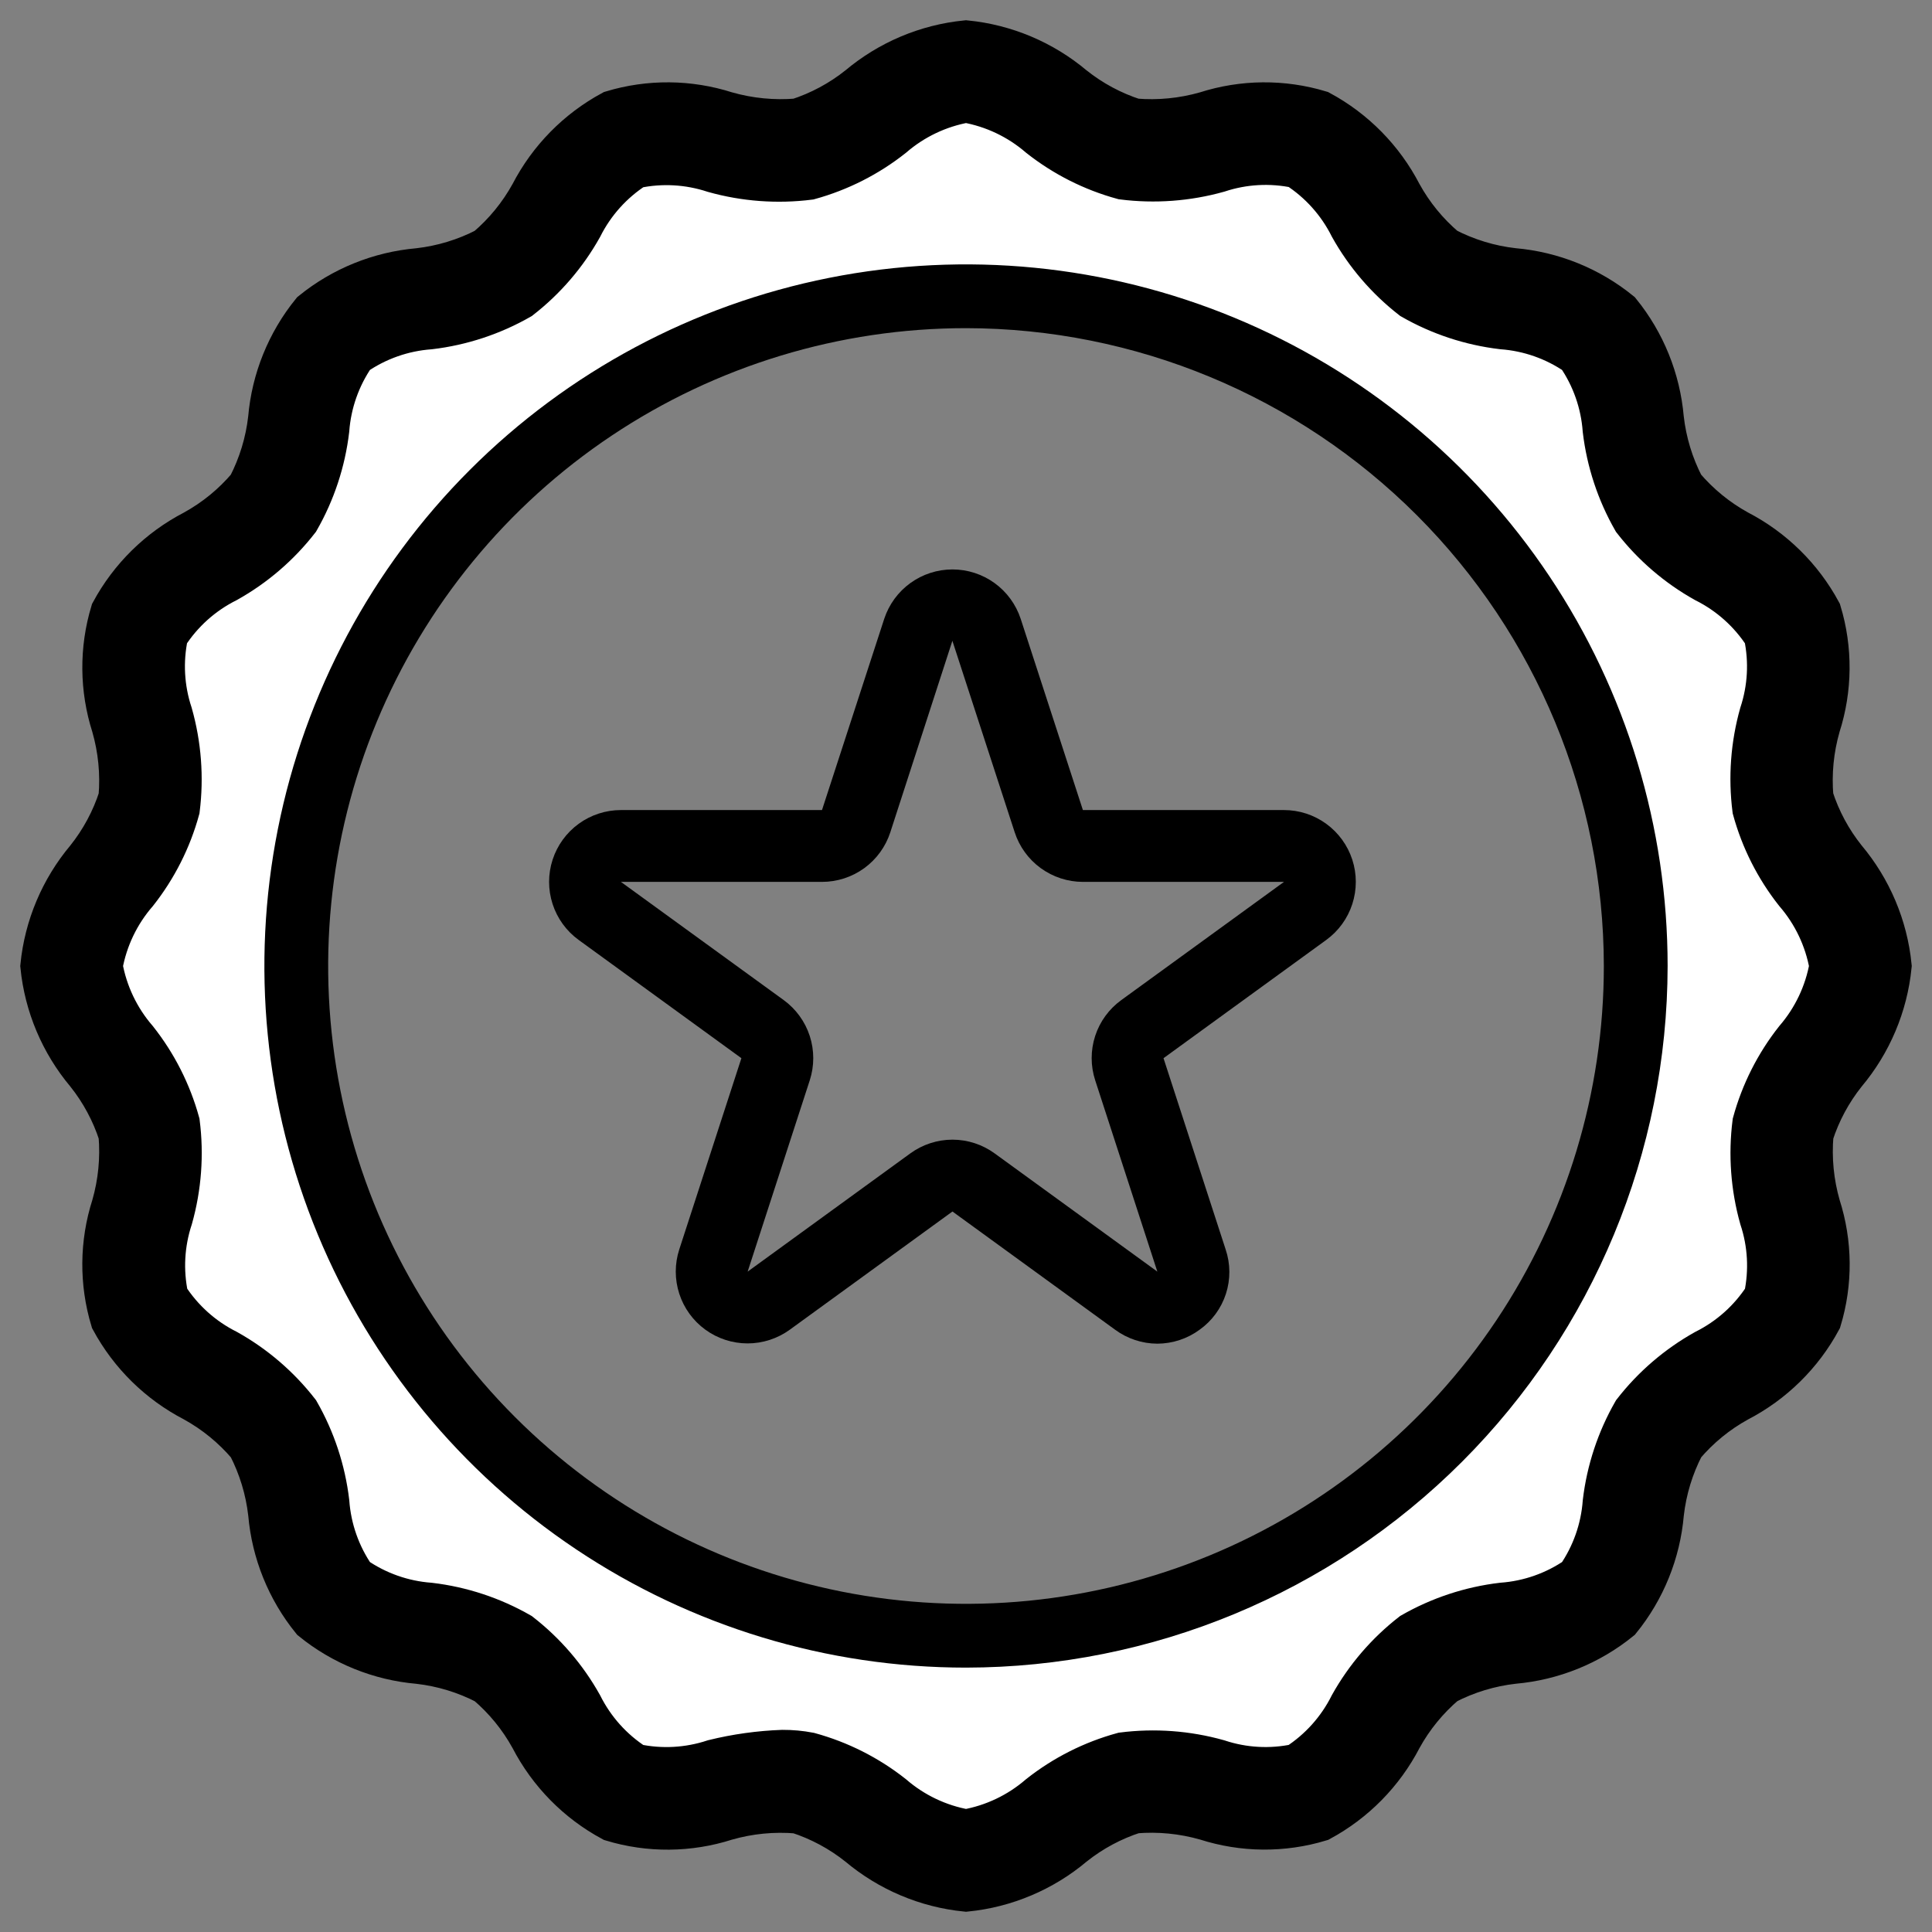 <svg width="95" height="95" viewBox="0 0 95 95" fill="none" xmlns="http://www.w3.org/2000/svg">
<rect x="0" y="0" width="95" height="95" fill="#808080" stroke="none"/>
<path d="M56.909 66.071C56.161 66.068 55.434 65.827 54.832 65.385L46.834 59.572L38.834 65.385C38.231 65.822 37.504 66.058 36.759 66.058C36.013 66.057 35.287 65.821 34.684 65.383C34.081 64.945 33.632 64.327 33.402 63.618C33.171 62.909 33.171 62.145 33.401 61.437L36.456 52.033L28.456 46.22C27.852 45.782 27.403 45.164 27.173 44.455C26.942 43.745 26.942 42.981 27.173 42.272C27.404 41.563 27.853 40.945 28.456 40.507C29.059 40.068 29.786 39.832 30.532 39.832H40.419L43.479 30.429C43.712 29.722 44.161 29.107 44.763 28.671C45.365 28.235 46.09 28 46.834 28C47.578 28 48.302 28.235 48.905 28.671C49.507 29.107 49.956 29.722 50.189 30.429L53.248 39.832H63.136C63.882 39.832 64.608 40.068 65.212 40.507C65.815 40.945 66.264 41.563 66.495 42.272C66.725 42.981 66.725 43.745 66.495 44.455C66.265 45.164 65.816 45.782 65.212 46.22L57.212 52.033L60.267 61.437C60.506 62.145 60.511 62.911 60.28 63.622C60.05 64.333 59.596 64.951 58.987 65.385C58.384 65.828 57.657 66.068 56.909 66.071ZM46.834 56.039C47.58 56.04 48.306 56.276 48.909 56.715L56.909 62.528L53.854 53.124C53.622 52.415 53.621 51.651 53.851 50.941C54.082 50.231 54.532 49.613 55.136 49.176L63.136 43.364H53.248C52.503 43.363 51.778 43.126 51.175 42.688C50.572 42.25 50.124 41.632 49.894 40.923L46.834 31.52V31.499L43.779 40.923C43.549 41.633 43.1 42.251 42.496 42.69C41.892 43.128 41.166 43.364 40.419 43.364H30.532L38.536 49.176C39.138 49.614 39.587 50.232 39.817 50.941C40.047 51.65 40.047 52.413 39.817 53.122L36.763 62.528L44.761 56.715C45.363 56.277 46.089 56.04 46.834 56.039Z" fill="black"/>
<path d="M91 47.5C91 44.695 87.754 42.25 87.229 39.595C86.689 36.864 88.741 33.362 87.698 30.849C86.638 28.299 82.701 27.273 81.18 24.998C79.659 22.724 80.201 18.682 78.26 16.739C76.32 14.797 72.292 15.355 70 13.82C67.708 12.286 66.7 8.362 64.15 7.301C61.638 6.259 58.135 8.311 55.404 7.771C52.75 7.246 50.305 4 47.5 4C44.695 4 42.25 7.246 39.595 7.771C36.864 8.311 33.362 6.259 30.849 7.301C28.299 8.362 27.273 12.3 24.998 13.82C22.724 15.341 18.682 14.799 16.739 16.739C14.797 18.68 15.355 22.708 13.82 25C12.286 27.292 8.362 28.3 7.301 30.85C6.259 33.364 8.311 36.867 7.771 39.598C7.246 42.25 4 44.695 4 47.5C4 50.305 7.246 52.75 7.771 55.405C8.311 58.136 6.259 61.638 7.301 64.151C8.362 66.701 12.3 67.728 13.82 70.001C15.341 72.275 14.799 76.318 16.739 78.26C18.68 80.203 22.708 79.647 24.998 81.181C27.289 82.716 28.299 86.639 30.849 87.7C33.361 88.75 36.864 86.691 39.595 87.231C42.25 87.754 44.695 91 47.5 91C50.305 91 52.75 87.754 55.405 87.229C58.136 86.689 61.638 88.741 64.151 87.698C66.701 86.638 67.728 82.701 70.001 81.18C72.275 79.659 76.318 80.201 78.26 78.26C80.203 76.32 79.645 72.292 81.18 70C82.714 67.708 86.638 66.7 87.698 64.15C88.749 61.638 86.689 58.135 87.229 55.404C87.754 52.75 91 50.305 91 47.5ZM47.5 79C41.27 79 35.18 77.153 30 73.691C24.819 70.23 20.782 65.31 18.398 59.555C16.014 53.799 15.39 47.465 16.605 41.355C17.821 35.244 20.821 29.632 25.226 25.226C29.632 20.821 35.244 17.821 41.355 16.605C47.465 15.39 53.799 16.014 59.555 18.398C65.31 20.782 70.23 24.819 73.691 30C77.153 35.18 79 41.27 79 47.5C79 55.854 75.681 63.867 69.774 69.774C63.867 75.681 55.854 79 47.5 79Z" fill="white"/>
<path d="M47.5 82C40.676 82 34.006 79.977 28.333 76.186C22.659 72.395 18.237 67.007 15.626 60.703C13.015 54.399 12.332 47.462 13.663 40.769C14.994 34.077 18.28 27.93 23.105 23.105C27.93 18.28 34.077 14.994 40.769 13.663C47.462 12.332 54.399 13.015 60.703 15.626C67.007 18.237 72.395 22.659 76.186 28.333C79.977 34.006 82 40.676 82 47.5C81.99 56.647 78.352 65.416 71.884 71.884C65.416 78.352 56.647 81.99 47.5 82ZM47.5 16.136C41.297 16.136 35.233 17.976 30.075 21.422C24.918 24.868 20.898 29.767 18.524 35.498C16.15 41.229 15.529 47.535 16.739 53.619C17.949 59.703 20.936 65.291 25.323 69.677C29.709 74.064 35.297 77.051 41.381 78.261C47.465 79.471 53.772 78.85 59.502 76.476C65.233 74.103 70.132 70.082 73.578 64.925C77.024 59.767 78.864 53.703 78.864 47.5C78.854 39.185 75.547 31.213 69.667 25.333C63.787 19.453 55.815 16.146 47.5 16.136Z" fill="black"/>
<mask id="path-4-outside-1_20_2" maskUnits="userSpaceOnUse" x="0" y="0" width="95" height="95" fill="black">
<rect fill="white" width="95" height="95"/>
<path d="M47.5 93C45.549 92.805 43.702 92.025 42.201 90.763C41.31 90.052 40.298 89.508 39.213 89.158C38.035 89.057 36.847 89.173 35.711 89.499C33.883 90.086 31.92 90.103 30.083 89.546C28.371 88.624 26.978 87.207 26.083 85.48C25.526 84.466 24.787 83.562 23.904 82.814C22.866 82.276 21.738 81.932 20.576 81.801C18.653 81.635 16.824 80.895 15.325 79.678C14.109 78.179 13.369 76.351 13.202 74.428C13.071 73.267 12.728 72.139 12.191 71.101C11.441 70.215 10.536 69.475 9.52 68.915C7.793 68.021 6.376 66.628 5.453 64.917C4.896 63.08 4.913 61.116 5.5 59.288C5.827 58.151 5.943 56.965 5.842 55.787C5.492 54.702 4.948 53.69 4.237 52.799C2.975 51.298 2.195 49.451 2 47.5C2.195 45.549 2.975 43.702 4.237 42.201C4.948 41.31 5.492 40.298 5.842 39.213C5.943 38.035 5.827 36.848 5.5 35.711C4.914 33.883 4.897 31.92 5.453 30.083C6.376 28.371 7.793 26.978 9.52 26.083C10.534 25.526 11.438 24.787 12.186 23.904C12.724 22.866 13.068 21.738 13.199 20.576C13.365 18.653 14.105 16.824 15.322 15.325C16.821 14.109 18.649 13.369 20.572 13.202C21.733 13.071 22.861 12.728 23.899 12.191C24.785 11.441 25.525 10.536 26.085 9.52C26.979 7.793 28.372 6.376 30.083 5.453C31.921 4.898 33.884 4.914 35.712 5.5C36.849 5.825 38.035 5.941 39.213 5.842C40.298 5.492 41.31 4.948 42.201 4.237C43.702 2.975 45.549 2.195 47.5 2C49.451 2.195 51.298 2.975 52.799 4.237C53.69 4.948 54.702 5.492 55.787 5.842C56.965 5.942 58.152 5.826 59.289 5.5C61.117 4.914 63.08 4.898 64.917 5.453C66.629 6.376 68.022 7.793 68.917 9.52C69.474 10.534 70.213 11.438 71.096 12.186C72.134 12.724 73.262 13.068 74.424 13.199C76.347 13.365 78.176 14.105 79.675 15.322C80.891 16.821 81.631 18.649 81.798 20.572C81.929 21.733 82.272 22.861 82.809 23.899C83.558 24.782 84.462 25.521 85.476 26.079C87.202 26.973 88.619 28.366 89.542 30.076C90.099 31.914 90.082 33.878 89.495 35.706C89.168 36.843 89.053 38.029 89.154 39.207C89.503 40.292 90.047 41.304 90.758 42.195C92.023 43.697 92.805 45.546 93 47.5C92.805 49.451 92.025 51.298 90.763 52.799C90.052 53.69 89.508 54.702 89.158 55.787C89.057 56.965 89.173 58.152 89.499 59.289C90.087 61.117 90.103 63.08 89.546 64.917C88.624 66.629 87.207 68.022 85.48 68.917C84.466 69.474 83.562 70.213 82.814 71.096C82.276 72.134 81.932 73.262 81.801 74.424C81.635 76.347 80.895 78.176 79.678 79.675C78.179 80.891 76.351 81.631 74.428 81.798C73.267 81.929 72.139 82.272 71.101 82.809C70.218 83.558 69.479 84.462 68.921 85.476C68.028 87.202 66.634 88.619 64.924 89.542C63.086 90.1 61.122 90.083 59.294 89.495C58.157 89.17 56.971 89.054 55.793 89.154C54.708 89.503 53.696 90.047 52.805 90.758C51.303 92.023 49.454 92.805 47.5 93ZM38.477 86.06C38.922 86.058 39.365 86.099 39.801 86.183C41.297 86.592 42.695 87.298 43.912 88.259C44.932 89.141 46.172 89.731 47.5 89.967C48.828 89.731 50.068 89.141 51.088 88.259C52.305 87.298 53.703 86.592 55.199 86.183C56.776 85.983 58.378 86.101 59.909 86.531C61.15 86.943 62.477 87.016 63.756 86.744C64.874 86.023 65.778 85.014 66.373 83.824C67.137 82.456 68.169 81.255 69.407 80.293C70.777 79.509 72.29 79.008 73.858 78.822C75.175 78.726 76.443 78.28 77.53 77.53C78.28 76.444 78.727 75.177 78.824 73.861C79.01 72.293 79.511 70.779 80.296 69.41C81.258 68.172 82.458 67.141 83.826 66.376C85.017 65.781 86.026 64.877 86.747 63.757C87.017 62.479 86.944 61.151 86.533 59.911C86.103 58.38 85.985 56.778 86.186 55.2C86.595 53.705 87.301 52.307 88.262 51.09C89.143 50.069 89.733 48.828 89.967 47.5C89.731 46.172 89.141 44.932 88.259 43.912C87.298 42.695 86.592 41.297 86.183 39.801C85.982 38.224 86.1 36.622 86.531 35.091C86.941 33.85 87.014 32.523 86.744 31.244C86.023 30.126 85.014 29.222 83.824 28.627C82.456 27.863 81.255 26.831 80.293 25.593C79.509 24.223 79.008 22.709 78.822 21.142C78.726 19.825 78.28 18.557 77.53 17.47C76.444 16.72 75.177 16.273 73.861 16.176C72.293 15.99 70.779 15.489 69.41 14.704C68.172 13.742 67.141 12.542 66.376 11.174C65.781 9.983 64.877 8.974 63.757 8.253C62.479 7.982 61.151 8.056 59.911 8.467C58.379 8.895 56.778 9.013 55.2 8.814C53.705 8.405 52.307 7.699 51.09 6.738C50.069 5.857 48.828 5.268 47.5 5.033C46.172 5.269 44.932 5.859 43.912 6.741C42.695 7.705 41.297 8.413 39.801 8.825C38.224 9.024 36.622 8.906 35.091 8.476C33.85 8.067 32.523 7.994 31.244 8.264C30.127 8.983 29.223 9.988 28.627 11.176C27.863 12.544 26.831 13.745 25.593 14.707C24.223 15.491 22.709 15.992 21.142 16.178C19.825 16.274 18.557 16.72 17.47 17.47C16.72 18.556 16.273 19.823 16.176 21.139C15.99 22.707 15.489 24.221 14.704 25.59C13.742 26.828 12.542 27.859 11.174 28.624C9.983 29.219 8.974 30.123 8.253 31.243C7.983 32.521 8.056 33.849 8.467 35.089C8.901 36.62 9.022 38.222 8.825 39.801C8.416 41.297 7.709 42.695 6.749 43.912C5.864 44.931 5.271 46.171 5.033 47.5C5.269 48.828 5.859 50.068 6.741 51.088C7.705 52.305 8.413 53.703 8.825 55.199C9.026 56.776 8.907 58.378 8.476 59.909C8.066 61.15 7.993 62.477 8.264 63.756C8.983 64.873 9.988 65.777 11.176 66.373C12.544 67.137 13.745 68.169 14.707 69.407C15.491 70.777 15.992 72.29 16.178 73.858C16.274 75.175 16.72 76.443 17.47 77.53C18.556 78.28 19.823 78.727 21.139 78.824C22.707 79.01 24.221 79.511 25.59 80.296C26.828 81.258 27.859 82.458 28.624 83.826C29.219 85.017 30.123 86.026 31.243 86.747C32.521 87.017 33.849 86.943 35.089 86.533C36.2 86.26 37.335 86.102 38.477 86.06Z"/>
</mask>
<path d="M47.5 93C45.549 92.805 43.702 92.025 42.201 90.763C41.31 90.052 40.298 89.508 39.213 89.158C38.035 89.057 36.847 89.173 35.711 89.499C33.883 90.086 31.92 90.103 30.083 89.546C28.371 88.624 26.978 87.207 26.083 85.48C25.526 84.466 24.787 83.562 23.904 82.814C22.866 82.276 21.738 81.932 20.576 81.801C18.653 81.635 16.824 80.895 15.325 79.678C14.109 78.179 13.369 76.351 13.202 74.428C13.071 73.267 12.728 72.139 12.191 71.101C11.441 70.215 10.536 69.475 9.52 68.915C7.793 68.021 6.376 66.628 5.453 64.917C4.896 63.08 4.913 61.116 5.5 59.288C5.827 58.151 5.943 56.965 5.842 55.787C5.492 54.702 4.948 53.69 4.237 52.799C2.975 51.298 2.195 49.451 2 47.5C2.195 45.549 2.975 43.702 4.237 42.201C4.948 41.31 5.492 40.298 5.842 39.213C5.943 38.035 5.827 36.848 5.5 35.711C4.914 33.883 4.897 31.92 5.453 30.083C6.376 28.371 7.793 26.978 9.52 26.083C10.534 25.526 11.438 24.787 12.186 23.904C12.724 22.866 13.068 21.738 13.199 20.576C13.365 18.653 14.105 16.824 15.322 15.325C16.821 14.109 18.649 13.369 20.572 13.202C21.733 13.071 22.861 12.728 23.899 12.191C24.785 11.441 25.525 10.536 26.085 9.52C26.979 7.793 28.372 6.376 30.083 5.453C31.921 4.898 33.884 4.914 35.712 5.5C36.849 5.825 38.035 5.941 39.213 5.842C40.298 5.492 41.31 4.948 42.201 4.237C43.702 2.975 45.549 2.195 47.5 2C49.451 2.195 51.298 2.975 52.799 4.237C53.69 4.948 54.702 5.492 55.787 5.842C56.965 5.942 58.152 5.826 59.289 5.5C61.117 4.914 63.08 4.898 64.917 5.453C66.629 6.376 68.022 7.793 68.917 9.52C69.474 10.534 70.213 11.438 71.096 12.186C72.134 12.724 73.262 13.068 74.424 13.199C76.347 13.365 78.176 14.105 79.675 15.322C80.891 16.821 81.631 18.649 81.798 20.572C81.929 21.733 82.272 22.861 82.809 23.899C83.558 24.782 84.462 25.521 85.476 26.079C87.202 26.973 88.619 28.366 89.542 30.076C90.099 31.914 90.082 33.878 89.495 35.706C89.168 36.843 89.053 38.029 89.154 39.207C89.503 40.292 90.047 41.304 90.758 42.195C92.023 43.697 92.805 45.546 93 47.5C92.805 49.451 92.025 51.298 90.763 52.799C90.052 53.69 89.508 54.702 89.158 55.787C89.057 56.965 89.173 58.152 89.499 59.289C90.087 61.117 90.103 63.08 89.546 64.917C88.624 66.629 87.207 68.022 85.48 68.917C84.466 69.474 83.562 70.213 82.814 71.096C82.276 72.134 81.932 73.262 81.801 74.424C81.635 76.347 80.895 78.176 79.678 79.675C78.179 80.891 76.351 81.631 74.428 81.798C73.267 81.929 72.139 82.272 71.101 82.809C70.218 83.558 69.479 84.462 68.921 85.476C68.028 87.202 66.634 88.619 64.924 89.542C63.086 90.1 61.122 90.083 59.294 89.495C58.157 89.17 56.971 89.054 55.793 89.154C54.708 89.503 53.696 90.047 52.805 90.758C51.303 92.023 49.454 92.805 47.5 93ZM38.477 86.06C38.922 86.058 39.365 86.099 39.801 86.183C41.297 86.592 42.695 87.298 43.912 88.259C44.932 89.141 46.172 89.731 47.5 89.967C48.828 89.731 50.068 89.141 51.088 88.259C52.305 87.298 53.703 86.592 55.199 86.183C56.776 85.983 58.378 86.101 59.909 86.531C61.15 86.943 62.477 87.016 63.756 86.744C64.874 86.023 65.778 85.014 66.373 83.824C67.137 82.456 68.169 81.255 69.407 80.293C70.777 79.509 72.29 79.008 73.858 78.822C75.175 78.726 76.443 78.28 77.53 77.53C78.28 76.444 78.727 75.177 78.824 73.861C79.01 72.293 79.511 70.779 80.296 69.41C81.258 68.172 82.458 67.141 83.826 66.376C85.017 65.781 86.026 64.877 86.747 63.757C87.017 62.479 86.944 61.151 86.533 59.911C86.103 58.38 85.985 56.778 86.186 55.2C86.595 53.705 87.301 52.307 88.262 51.09C89.143 50.069 89.733 48.828 89.967 47.5C89.731 46.172 89.141 44.932 88.259 43.912C87.298 42.695 86.592 41.297 86.183 39.801C85.982 38.224 86.1 36.622 86.531 35.091C86.941 33.85 87.014 32.523 86.744 31.244C86.023 30.126 85.014 29.222 83.824 28.627C82.456 27.863 81.255 26.831 80.293 25.593C79.509 24.223 79.008 22.709 78.822 21.142C78.726 19.825 78.28 18.557 77.53 17.47C76.444 16.72 75.177 16.273 73.861 16.176C72.293 15.99 70.779 15.489 69.41 14.704C68.172 13.742 67.141 12.542 66.376 11.174C65.781 9.983 64.877 8.974 63.757 8.253C62.479 7.982 61.151 8.056 59.911 8.467C58.379 8.895 56.778 9.013 55.2 8.814C53.705 8.405 52.307 7.699 51.09 6.738C50.069 5.857 48.828 5.268 47.5 5.033C46.172 5.269 44.932 5.859 43.912 6.741C42.695 7.705 41.297 8.413 39.801 8.825C38.224 9.024 36.622 8.906 35.091 8.476C33.85 8.067 32.523 7.994 31.244 8.264C30.127 8.983 29.223 9.988 28.627 11.176C27.863 12.544 26.831 13.745 25.593 14.707C24.223 15.491 22.709 15.992 21.142 16.178C19.825 16.274 18.557 16.72 17.47 17.47C16.72 18.556 16.273 19.823 16.176 21.139C15.99 22.707 15.489 24.221 14.704 25.59C13.742 26.828 12.542 27.859 11.174 28.624C9.983 29.219 8.974 30.123 8.253 31.243C7.983 32.521 8.056 33.849 8.467 35.089C8.901 36.62 9.022 38.222 8.825 39.801C8.416 41.297 7.709 42.695 6.749 43.912C5.864 44.931 5.271 46.171 5.033 47.5C5.269 48.828 5.859 50.068 6.741 51.088C7.705 52.305 8.413 53.703 8.825 55.199C9.026 56.776 8.907 58.378 8.476 59.909C8.066 61.15 7.993 62.477 8.264 63.756C8.983 64.873 9.988 65.777 11.176 66.373C12.544 67.137 13.745 68.169 14.707 69.407C15.491 70.777 15.992 72.29 16.178 73.858C16.274 75.175 16.72 76.443 17.47 77.53C18.556 78.28 19.823 78.727 21.139 78.824C22.707 79.01 24.221 79.511 25.59 80.296C26.828 81.258 27.859 82.458 28.624 83.826C29.219 85.017 30.123 86.026 31.243 86.747C32.521 87.017 33.849 86.943 35.089 86.533C36.2 86.26 37.335 86.102 38.477 86.06Z" fill="black"/>
<path d="M47.5 93C45.549 92.805 43.702 92.025 42.201 90.763C41.31 90.052 40.298 89.508 39.213 89.158C38.035 89.057 36.847 89.173 35.711 89.499C33.883 90.086 31.92 90.103 30.083 89.546C28.371 88.624 26.978 87.207 26.083 85.48C25.526 84.466 24.787 83.562 23.904 82.814C22.866 82.276 21.738 81.932 20.576 81.801C18.653 81.635 16.824 80.895 15.325 79.678C14.109 78.179 13.369 76.351 13.202 74.428C13.071 73.267 12.728 72.139 12.191 71.101C11.441 70.215 10.536 69.475 9.52 68.915C7.793 68.021 6.376 66.628 5.453 64.917C4.896 63.08 4.913 61.116 5.5 59.288C5.827 58.151 5.943 56.965 5.842 55.787C5.492 54.702 4.948 53.69 4.237 52.799C2.975 51.298 2.195 49.451 2 47.5C2.195 45.549 2.975 43.702 4.237 42.201C4.948 41.31 5.492 40.298 5.842 39.213C5.943 38.035 5.827 36.848 5.5 35.711C4.914 33.883 4.897 31.92 5.453 30.083C6.376 28.371 7.793 26.978 9.52 26.083C10.534 25.526 11.438 24.787 12.186 23.904C12.724 22.866 13.068 21.738 13.199 20.576C13.365 18.653 14.105 16.824 15.322 15.325C16.821 14.109 18.649 13.369 20.572 13.202C21.733 13.071 22.861 12.728 23.899 12.191C24.785 11.441 25.525 10.536 26.085 9.52C26.979 7.793 28.372 6.376 30.083 5.453C31.921 4.898 33.884 4.914 35.712 5.5C36.849 5.825 38.035 5.941 39.213 5.842C40.298 5.492 41.31 4.948 42.201 4.237C43.702 2.975 45.549 2.195 47.5 2C49.451 2.195 51.298 2.975 52.799 4.237C53.69 4.948 54.702 5.492 55.787 5.842C56.965 5.942 58.152 5.826 59.289 5.5C61.117 4.914 63.08 4.898 64.917 5.453C66.629 6.376 68.022 7.793 68.917 9.52C69.474 10.534 70.213 11.438 71.096 12.186C72.134 12.724 73.262 13.068 74.424 13.199C76.347 13.365 78.176 14.105 79.675 15.322C80.891 16.821 81.631 18.649 81.798 20.572C81.929 21.733 82.272 22.861 82.809 23.899C83.558 24.782 84.462 25.521 85.476 26.079C87.202 26.973 88.619 28.366 89.542 30.076C90.099 31.914 90.082 33.878 89.495 35.706C89.168 36.843 89.053 38.029 89.154 39.207C89.503 40.292 90.047 41.304 90.758 42.195C92.023 43.697 92.805 45.546 93 47.5C92.805 49.451 92.025 51.298 90.763 52.799C90.052 53.69 89.508 54.702 89.158 55.787C89.057 56.965 89.173 58.152 89.499 59.289C90.087 61.117 90.103 63.08 89.546 64.917C88.624 66.629 87.207 68.022 85.48 68.917C84.466 69.474 83.562 70.213 82.814 71.096C82.276 72.134 81.932 73.262 81.801 74.424C81.635 76.347 80.895 78.176 79.678 79.675C78.179 80.891 76.351 81.631 74.428 81.798C73.267 81.929 72.139 82.272 71.101 82.809C70.218 83.558 69.479 84.462 68.921 85.476C68.028 87.202 66.634 88.619 64.924 89.542C63.086 90.1 61.122 90.083 59.294 89.495C58.157 89.17 56.971 89.054 55.793 89.154C54.708 89.503 53.696 90.047 52.805 90.758C51.303 92.023 49.454 92.805 47.5 93ZM38.477 86.06C38.922 86.058 39.365 86.099 39.801 86.183C41.297 86.592 42.695 87.298 43.912 88.259C44.932 89.141 46.172 89.731 47.5 89.967C48.828 89.731 50.068 89.141 51.088 88.259C52.305 87.298 53.703 86.592 55.199 86.183C56.776 85.983 58.378 86.101 59.909 86.531C61.15 86.943 62.477 87.016 63.756 86.744C64.874 86.023 65.778 85.014 66.373 83.824C67.137 82.456 68.169 81.255 69.407 80.293C70.777 79.509 72.29 79.008 73.858 78.822C75.175 78.726 76.443 78.28 77.53 77.53C78.28 76.444 78.727 75.177 78.824 73.861C79.01 72.293 79.511 70.779 80.296 69.41C81.258 68.172 82.458 67.141 83.826 66.376C85.017 65.781 86.026 64.877 86.747 63.757C87.017 62.479 86.944 61.151 86.533 59.911C86.103 58.38 85.985 56.778 86.186 55.2C86.595 53.705 87.301 52.307 88.262 51.09C89.143 50.069 89.733 48.828 89.967 47.5C89.731 46.172 89.141 44.932 88.259 43.912C87.298 42.695 86.592 41.297 86.183 39.801C85.982 38.224 86.1 36.622 86.531 35.091C86.941 33.85 87.014 32.523 86.744 31.244C86.023 30.126 85.014 29.222 83.824 28.627C82.456 27.863 81.255 26.831 80.293 25.593C79.509 24.223 79.008 22.709 78.822 21.142C78.726 19.825 78.28 18.557 77.53 17.47C76.444 16.72 75.177 16.273 73.861 16.176C72.293 15.99 70.779 15.489 69.41 14.704C68.172 13.742 67.141 12.542 66.376 11.174C65.781 9.983 64.877 8.974 63.757 8.253C62.479 7.982 61.151 8.056 59.911 8.467C58.379 8.895 56.778 9.013 55.2 8.814C53.705 8.405 52.307 7.699 51.09 6.738C50.069 5.857 48.828 5.268 47.5 5.033C46.172 5.269 44.932 5.859 43.912 6.741C42.695 7.705 41.297 8.413 39.801 8.825C38.224 9.024 36.622 8.906 35.091 8.476C33.85 8.067 32.523 7.994 31.244 8.264C30.127 8.983 29.223 9.988 28.627 11.176C27.863 12.544 26.831 13.745 25.593 14.707C24.223 15.491 22.709 15.992 21.142 16.178C19.825 16.274 18.557 16.72 17.47 17.47C16.72 18.556 16.273 19.823 16.176 21.139C15.99 22.707 15.489 24.221 14.704 25.59C13.742 26.828 12.542 27.859 11.174 28.624C9.983 29.219 8.974 30.123 8.253 31.243C7.983 32.521 8.056 33.849 8.467 35.089C8.901 36.62 9.022 38.222 8.825 39.801C8.416 41.297 7.709 42.695 6.749 43.912C5.864 44.931 5.271 46.171 5.033 47.5C5.269 48.828 5.859 50.068 6.741 51.088C7.705 52.305 8.413 53.703 8.825 55.199C9.026 56.776 8.907 58.378 8.476 59.909C8.066 61.15 7.993 62.477 8.264 63.756C8.983 64.873 9.988 65.777 11.176 66.373C12.544 67.137 13.745 68.169 14.707 69.407C15.491 70.777 15.992 72.29 16.178 73.858C16.274 75.175 16.72 76.443 17.47 77.53C18.556 78.28 19.823 78.727 21.139 78.824C22.707 79.01 24.221 79.511 25.59 80.296C26.828 81.258 27.859 82.458 28.624 83.826C29.219 85.017 30.123 86.026 31.243 86.747C32.521 87.017 33.849 86.943 35.089 86.533C36.2 86.26 37.335 86.102 38.477 86.06Z" stroke="black" stroke-width="2" mask="url(#path-4-outside-1_20_2)"/>
</svg>
